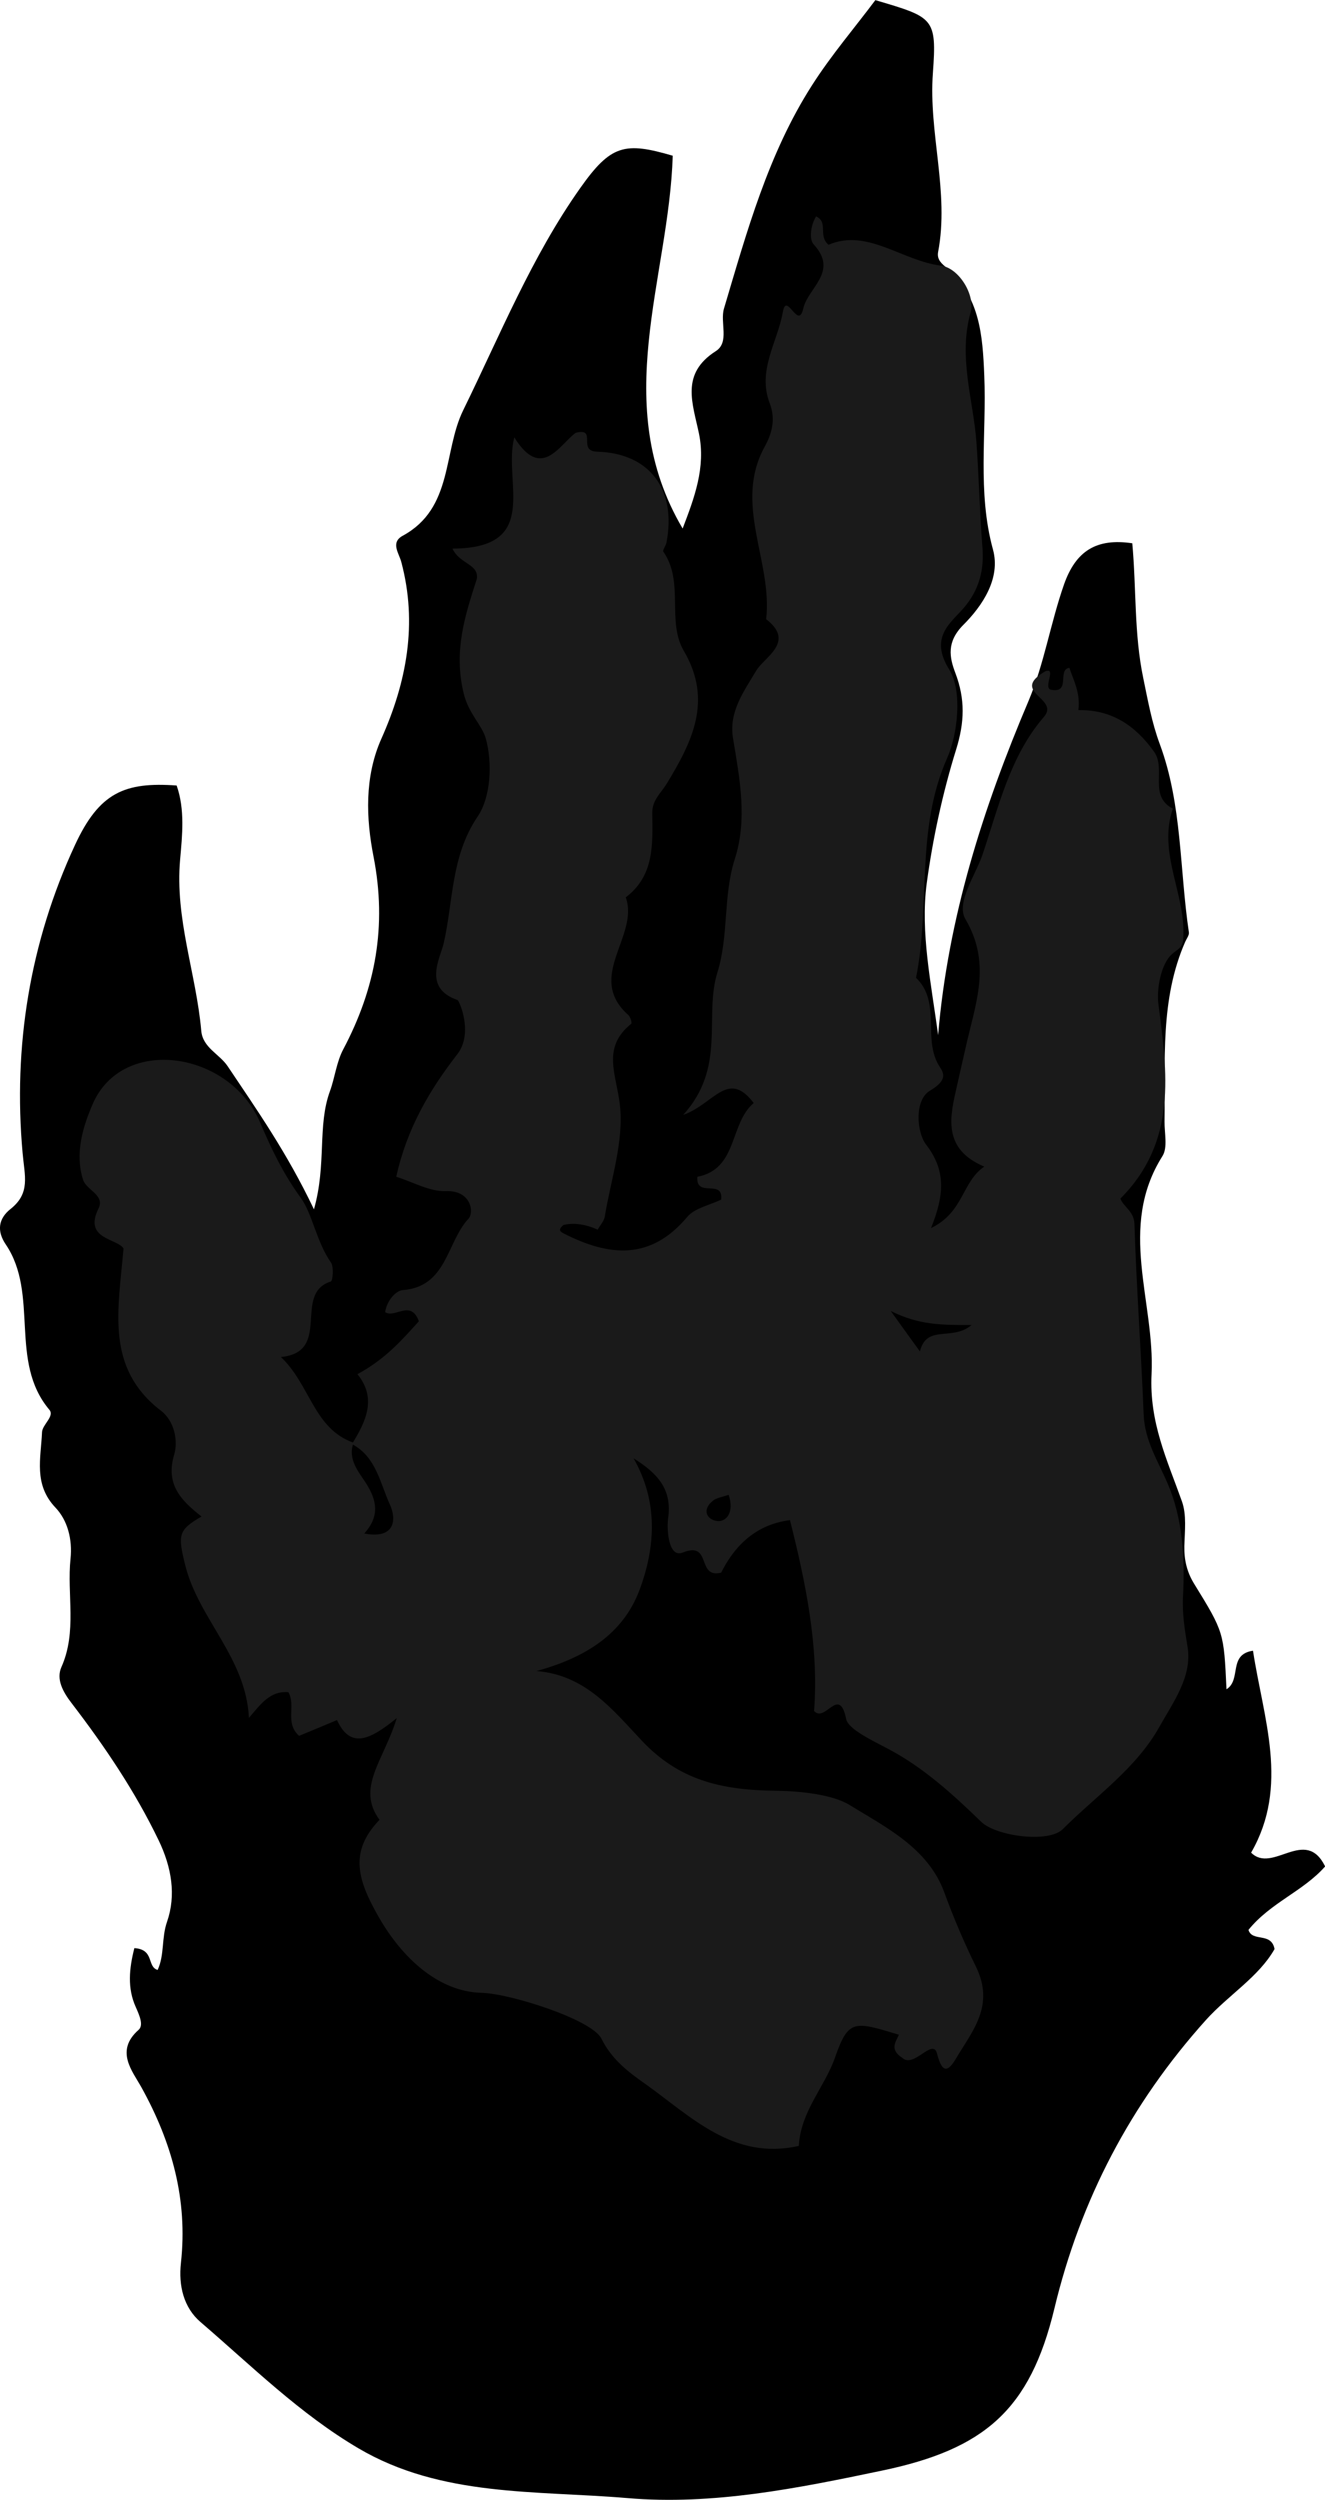 <?xml version="1.0" encoding="utf-8"?>
<!-- Generator: Adobe Illustrator 24.1.1, SVG Export Plug-In . SVG Version: 6.00 Build 0)  -->
<svg version="1.1" id="Layer_1" xmlns="http://www.w3.org/2000/svg" xmlns:xlink="http://www.w3.org/1999/xlink" x="0px" y="0px"
	 viewBox="0 0 99.01 186.68" style="enable-background:new 0 0 99.01 186.68;" xml:space="preserve">
<style type="text/css">
	.st0{fill:#1A1A1A;}
</style>
<g>
	<path d="M10.04,145.48c1.52,0.1,0.92,1.39,1.74,1.63c0.52-1.13,0.28-2.38,0.7-3.59c0.69-1.99,0.35-4.07-0.63-6.1
		c-1.77-3.67-4.03-7.01-6.49-10.22c-0.68-0.88-1.17-1.81-0.77-2.71c1.18-2.65,0.4-5.41,0.68-8.09c0.15-1.45-0.22-2.86-1.12-3.81
		c-1.66-1.74-1.09-3.7-1.01-5.63c0.02-0.58,0.96-1.2,0.55-1.68c-3.05-3.62-0.74-8.62-3.26-12.35c-0.68-1-0.55-1.92,0.35-2.64
		c1.51-1.19,1.06-2.46,0.91-4.18C0.97,78.16,2.23,70.37,5.6,63.11c1.82-3.93,3.72-4.73,7.6-4.45c0.63,1.8,0.42,3.71,0.26,5.52
		c-0.4,4.41,1.2,8.52,1.58,12.8c0.11,1.26,1.35,1.72,1.97,2.64c2.17,3.24,4.42,6.43,6.45,10.69c0.96-3.4,0.24-6.22,1.2-8.84
		c0.36-0.98,0.48-2.15,0.99-3.11c2.41-4.55,3.28-9.2,2.26-14.4c-0.55-2.81-0.69-5.93,0.59-8.8c1.89-4.23,2.71-8.59,1.49-13.18
		c-0.17-0.66-0.83-1.46,0.1-1.97c3.8-2.06,3-6.28,4.53-9.39c2.75-5.61,5.11-11.45,8.74-16.58c2.29-3.24,3.33-3.46,6.91-2.41
		c-0.28,9.19-4.75,18.53,0.74,27.84c0.87-2.28,1.74-4.56,1.22-7.09c-0.47-2.27-1.4-4.46,1.26-6.16c1.04-0.66,0.3-2.14,0.61-3.18
		c1.71-5.74,3.3-11.55,6.57-16.66c1.44-2.26,3.2-4.31,4.74-6.37c4.36,1.29,4.6,1.31,4.3,5.45c-0.33,4.49,1.24,8.89,0.39,13.36
		c-0.11,0.59,0.31,0.9,0.65,1.19c2.48,2.16,2.68,5.05,2.8,8.05c0.18,4.32-0.53,8.66,0.65,12.98c0.59,2.15-0.79,4.2-2.21,5.62
		c-1.28,1.28-1.04,2.44-0.6,3.6c0.74,1.95,0.69,3.67,0.06,5.7c-1.01,3.25-1.75,6.67-2.2,10c-0.49,3.69,0.35,7.55,0.85,11.34
		c0.74-8.76,3.35-16.93,6.75-24.94c1.17-2.76,1.65-5.84,2.66-8.72c0.88-2.49,2.41-3.47,5.1-3.07c0.31,3.43,0.13,6.77,0.82,10.07
		c0.35,1.68,0.63,3.3,1.24,4.94c1.67,4.51,1.47,9.36,2.17,14.05c0.03,0.21-0.17,0.46-0.27,0.69c-1.9,4.32-1.48,8.91-1.55,13.44
		c-0.01,0.87,0.25,1.94-0.16,2.58c-3.36,5.33-0.55,10.86-0.81,16.27c-0.18,3.61,1.17,6.42,2.27,9.51c0.36,1.01,0.21,2.22,0.18,3.34
		c-0.02,1.03,0.19,1.93,0.73,2.81c2.23,3.62,2.22,3.63,2.42,7.88c1.14-0.72,0.1-2.6,1.98-2.88c0.77,5.06,2.73,10.1-0.14,15.08
		c1.6,1.61,4.05-1.98,5.53,1.03c-1.64,1.86-4.08,2.7-5.73,4.74c0.29,0.93,1.71,0.14,1.95,1.43c-1.17,2.07-3.44,3.43-5.12,5.29
		c-5.62,6.25-9.38,13.42-11.33,21.55c-1.82,7.57-5.22,10.51-12.89,12.11c-6.31,1.32-12.64,2.6-19.03,2.05
		c-6.78-0.58-13.88-0.06-20.09-3.72c-4.37-2.57-7.98-6.15-11.8-9.43c-1.25-1.07-1.65-2.71-1.46-4.41c0.52-4.71-0.67-9-2.95-13.11
		c-0.69-1.24-1.99-2.73-0.21-4.3c0.39-0.35,0.05-1.1-0.22-1.71C9.51,148.47,9.65,147.01,10.04,145.48z"/>
	<path class="st0" d="M26.3,107.84c1.04-1.69,1.88-3.4,0.41-5.22c2.13-1.15,3.37-2.61,4.59-3.95c-0.61-1.66-1.77-0.2-2.52-0.68
		c0.13-0.9,0.82-1.61,1.32-1.65c3.3-0.25,3.27-3.57,4.9-5.32c0.45-0.48,0.2-2.14-1.67-2.07c-1.23,0.05-2.48-0.69-3.72-1.07
		c0.79-3.61,2.51-6.51,4.56-9.15c1.23-1.58,0.14-4.01,0.02-4.05c-2.62-0.9-1.29-3.13-1.04-4.22c0.73-3.15,0.53-6.51,2.54-9.48
		c1-1.47,1.11-4.04,0.61-5.83c-0.28-1.01-1.28-1.84-1.65-3.36c-0.77-3.19,0.09-5.79,0.98-8.56c0.17-1.12-1.28-1.09-1.82-2.26
		c6.69-0.03,3.75-4.97,4.62-8.31c2.03,3.26,3.36,0.56,4.59-0.34c1.64-0.41,0.1,1.37,1.59,1.41c3.99,0.11,5.95,2.88,5.19,6.8
		c-0.05,0.24-0.31,0.56-0.23,0.67c1.58,2.27,0.23,5.2,1.53,7.41c2.19,3.73,0.59,6.83-1.27,9.9c-0.44,0.72-1.1,1.23-1.09,2.2
		c0.03,2.31,0.17,4.68-1.98,6.3c1.03,2.9-3.03,5.92,0.19,8.79c0.16,0.14,0.29,0.6,0.22,0.65c-2.24,1.8-1.1,3.8-0.85,6.06
		c0.31,2.71-0.67,5.56-1.13,8.35c-0.06,0.34-0.34,0.63-0.53,0.97c-0.89-0.41-1.8-0.54-2.56-0.35c-0.38,0.33-0.3,0.46,0.02,0.63
		c3.36,1.71,6.48,2.05,9.23-1.23c0.56-0.67,1.69-0.88,2.54-1.3c0.17-1.58-1.91-0.08-1.78-1.7c3.04-0.59,2.38-3.96,4.21-5.51
		c-1.93-2.54-2.97,0.08-5.27,0.89c3.25-3.59,1.53-7.35,2.56-10.65c0.86-2.76,0.41-5.69,1.3-8.47c0.95-2.95,0.37-5.97-0.13-8.97
		c-0.34-1.99,0.76-3.46,1.73-5.09c0.6-1.01,2.95-2.14,0.74-3.84c0.5-4.31-2.48-8.6-0.1-12.9c0.59-1.07,0.79-2.11,0.37-3.21
		c-0.95-2.48,0.58-4.57,0.98-6.84c0.27-1.56,1.15,1.41,1.52-0.24c0.35-1.57,2.67-2.75,0.78-4.8c-0.34-0.36-0.24-1.41,0.18-2.09
		c0.95,0.44,0.12,1.43,0.93,2.12c2.9-1.24,5.45,1.18,8.4,1.56c1.36,0.17,2.58,2.22,2.22,3.48c-0.94,3.33,0.19,6.51,0.43,9.66
		c0.19,2.61,0.24,5.26,0.45,7.88c0.13,1.6-0.18,3.15-1.43,4.58c-0.95,1.09-2.55,2.16-1.05,4.56c1.01,1.63,0.62,4.86-0.15,6.6
		c-2.38,5.36-1.24,11.01-2.33,16.42c1.94,1.86,0.41,4.66,1.81,6.71c0.43,0.63,0.25,1.11-0.77,1.72c-1.19,0.71-0.98,3.12-0.3,4.01
		c1.47,1.9,1.41,3.7,0.38,6.25c2.46-1.19,2.3-3.46,3.98-4.59c-3.19-1.34-2.55-3.79-2.04-6.04c0.26-1.13,0.51-2.27,0.77-3.39
		c0.73-3.07,1.73-5.87-0.14-9.05c-0.72-1.22,0.75-3.28,1.27-4.8c1.2-3.53,2.05-7.37,4.6-10.31c1.21-1.4-2.6-1.83,0.1-3.4
		c0.85-0.3-0.14,1.14,0.38,1.37c1.58,0.33,0.47-1.49,1.42-1.63c0.29,0.91,0.84,1.85,0.67,3.16c2.45-0.05,4.25,1.13,5.66,3.11
		c0.92,1.3-0.44,3.29,1.4,4.25c-1.16,3.37,1.04,6.48,0.77,9.79c-0.05,0.61-0.43,0.72-0.8,1.04c-0.87,0.74-1.19,2.65-1.05,3.75
		c0.66,5.11,1.43,10.26-2.84,14.54c0.24,0.63,1.02,0.94,1.05,1.89c0.15,4.75,0.5,9.49,0.69,14.24c0.08,1.95,1.08,3.48,1.81,5.19
		c1.11,2.6,1.28,5.53,1.13,8.35c-0.07,1.35,0.13,2.52,0.34,3.81c0.36,2.2-1.06,4.1-2.09,5.94c-1.75,3.14-4.75,5.18-7.24,7.67
		c-1.06,1.05-4.97,0.53-6.09-0.55c-2.11-2.05-4.31-4.05-6.92-5.43c-1.21-0.64-3.02-1.49-3.17-2.24c-0.52-2.57-1.57,0.32-2.4-0.61
		c0.37-4.79-0.63-9.61-1.8-14.25c-2.77,0.35-4.27,2.18-5.14,3.92c-1.87,0.47-0.67-2.38-2.87-1.5c-1.13,0.45-1.19-1.91-1.1-2.52
		c0.33-2.22-0.8-3.4-2.58-4.52c1.86,3.25,1.64,6.63,0.45,9.83c-1.26,3.37-4.16,5.09-7.7,6.06c3.64,0.29,5.67,2.86,7.87,5.2
		c2.75,2.91,5.84,3.7,10.06,3.74c1.78,0.02,4.2,0.28,5.46,1.06c2.68,1.65,5.88,3.21,7.09,6.55c0.69,1.89,1.49,3.76,2.35,5.51
		c1.44,2.94-0.26,4.81-1.5,6.9c-0.48,0.8-0.98,1.29-1.4-0.39c-0.31-1.22-1.73,1.12-2.59,0.32c-0.98-0.63-0.5-1.18-0.26-1.73
		c-3.36-1.02-3.77-1.17-4.78,1.72c-0.78,2.21-2.55,3.98-2.7,6.58c-4.91,1.12-8.1-2.24-11.53-4.67c-1.18-0.83-2.45-1.78-3.22-3.34
		c-0.71-1.43-6.84-3.37-8.94-3.42c-3.21-0.07-5.94-2.58-7.7-5.66c-1.53-2.68-2.28-4.84,0.06-7.26c-1.77-2.4,0.32-4.43,1.29-7.6
		c-2.08,1.7-3.48,2.28-4.47,0.15c-0.95,0.4-1.9,0.8-2.83,1.18c-1.09-0.97-0.22-2.25-0.8-3.26c-1.32-0.12-2.02,0.82-2.95,1.92
		c-0.21-4.5-3.76-7.38-4.76-11.41c-0.56-2.26-0.53-2.62,1.22-3.63c-1.52-1.19-2.72-2.39-2.04-4.64c0.29-0.97,0.04-2.47-0.99-3.26
		c-4.18-3.2-3.19-7.52-2.8-12.12c-0.49-0.76-3.01-0.68-1.87-2.98c0.5-1.01-0.9-1.37-1.15-2.14c-0.64-1.98,0-4.01,0.72-5.67
		c2.24-5.15,10.23-3.94,12.51,1.39c0.85,2,1.73,3.83,3.05,5.64c0.85,1.18,1.17,3.29,2.24,4.81c0.23,0.33,0.14,1.37-0.01,1.42
		c-2.88,0.91,0.13,5.26-3.73,5.64c2.2,2.07,2.44,5.35,5.43,6.4c-0.46,1.23,0.38,2.17,0.93,3.02c0.83,1.31,1.03,2.47-0.13,3.76
		c2.4,0.45,2.38-1.16,1.92-2.15C28.4,110.76,28.11,108.79,26.3,107.84z M72.6,98.95c-2.24,0-3.92,0.01-6.04-1.05
		c0.99,1.38,1.55,2.15,2.18,3.02C69.25,98.87,71.14,100.18,72.6,98.95z M54.45,111.63c-0.5,0.17-0.89,0.22-1.15,0.42
		c-0.9,0.7-0.47,1.46,0.32,1.54C54.26,113.65,54.89,112.95,54.45,111.63z"/>
</g>
</svg>

